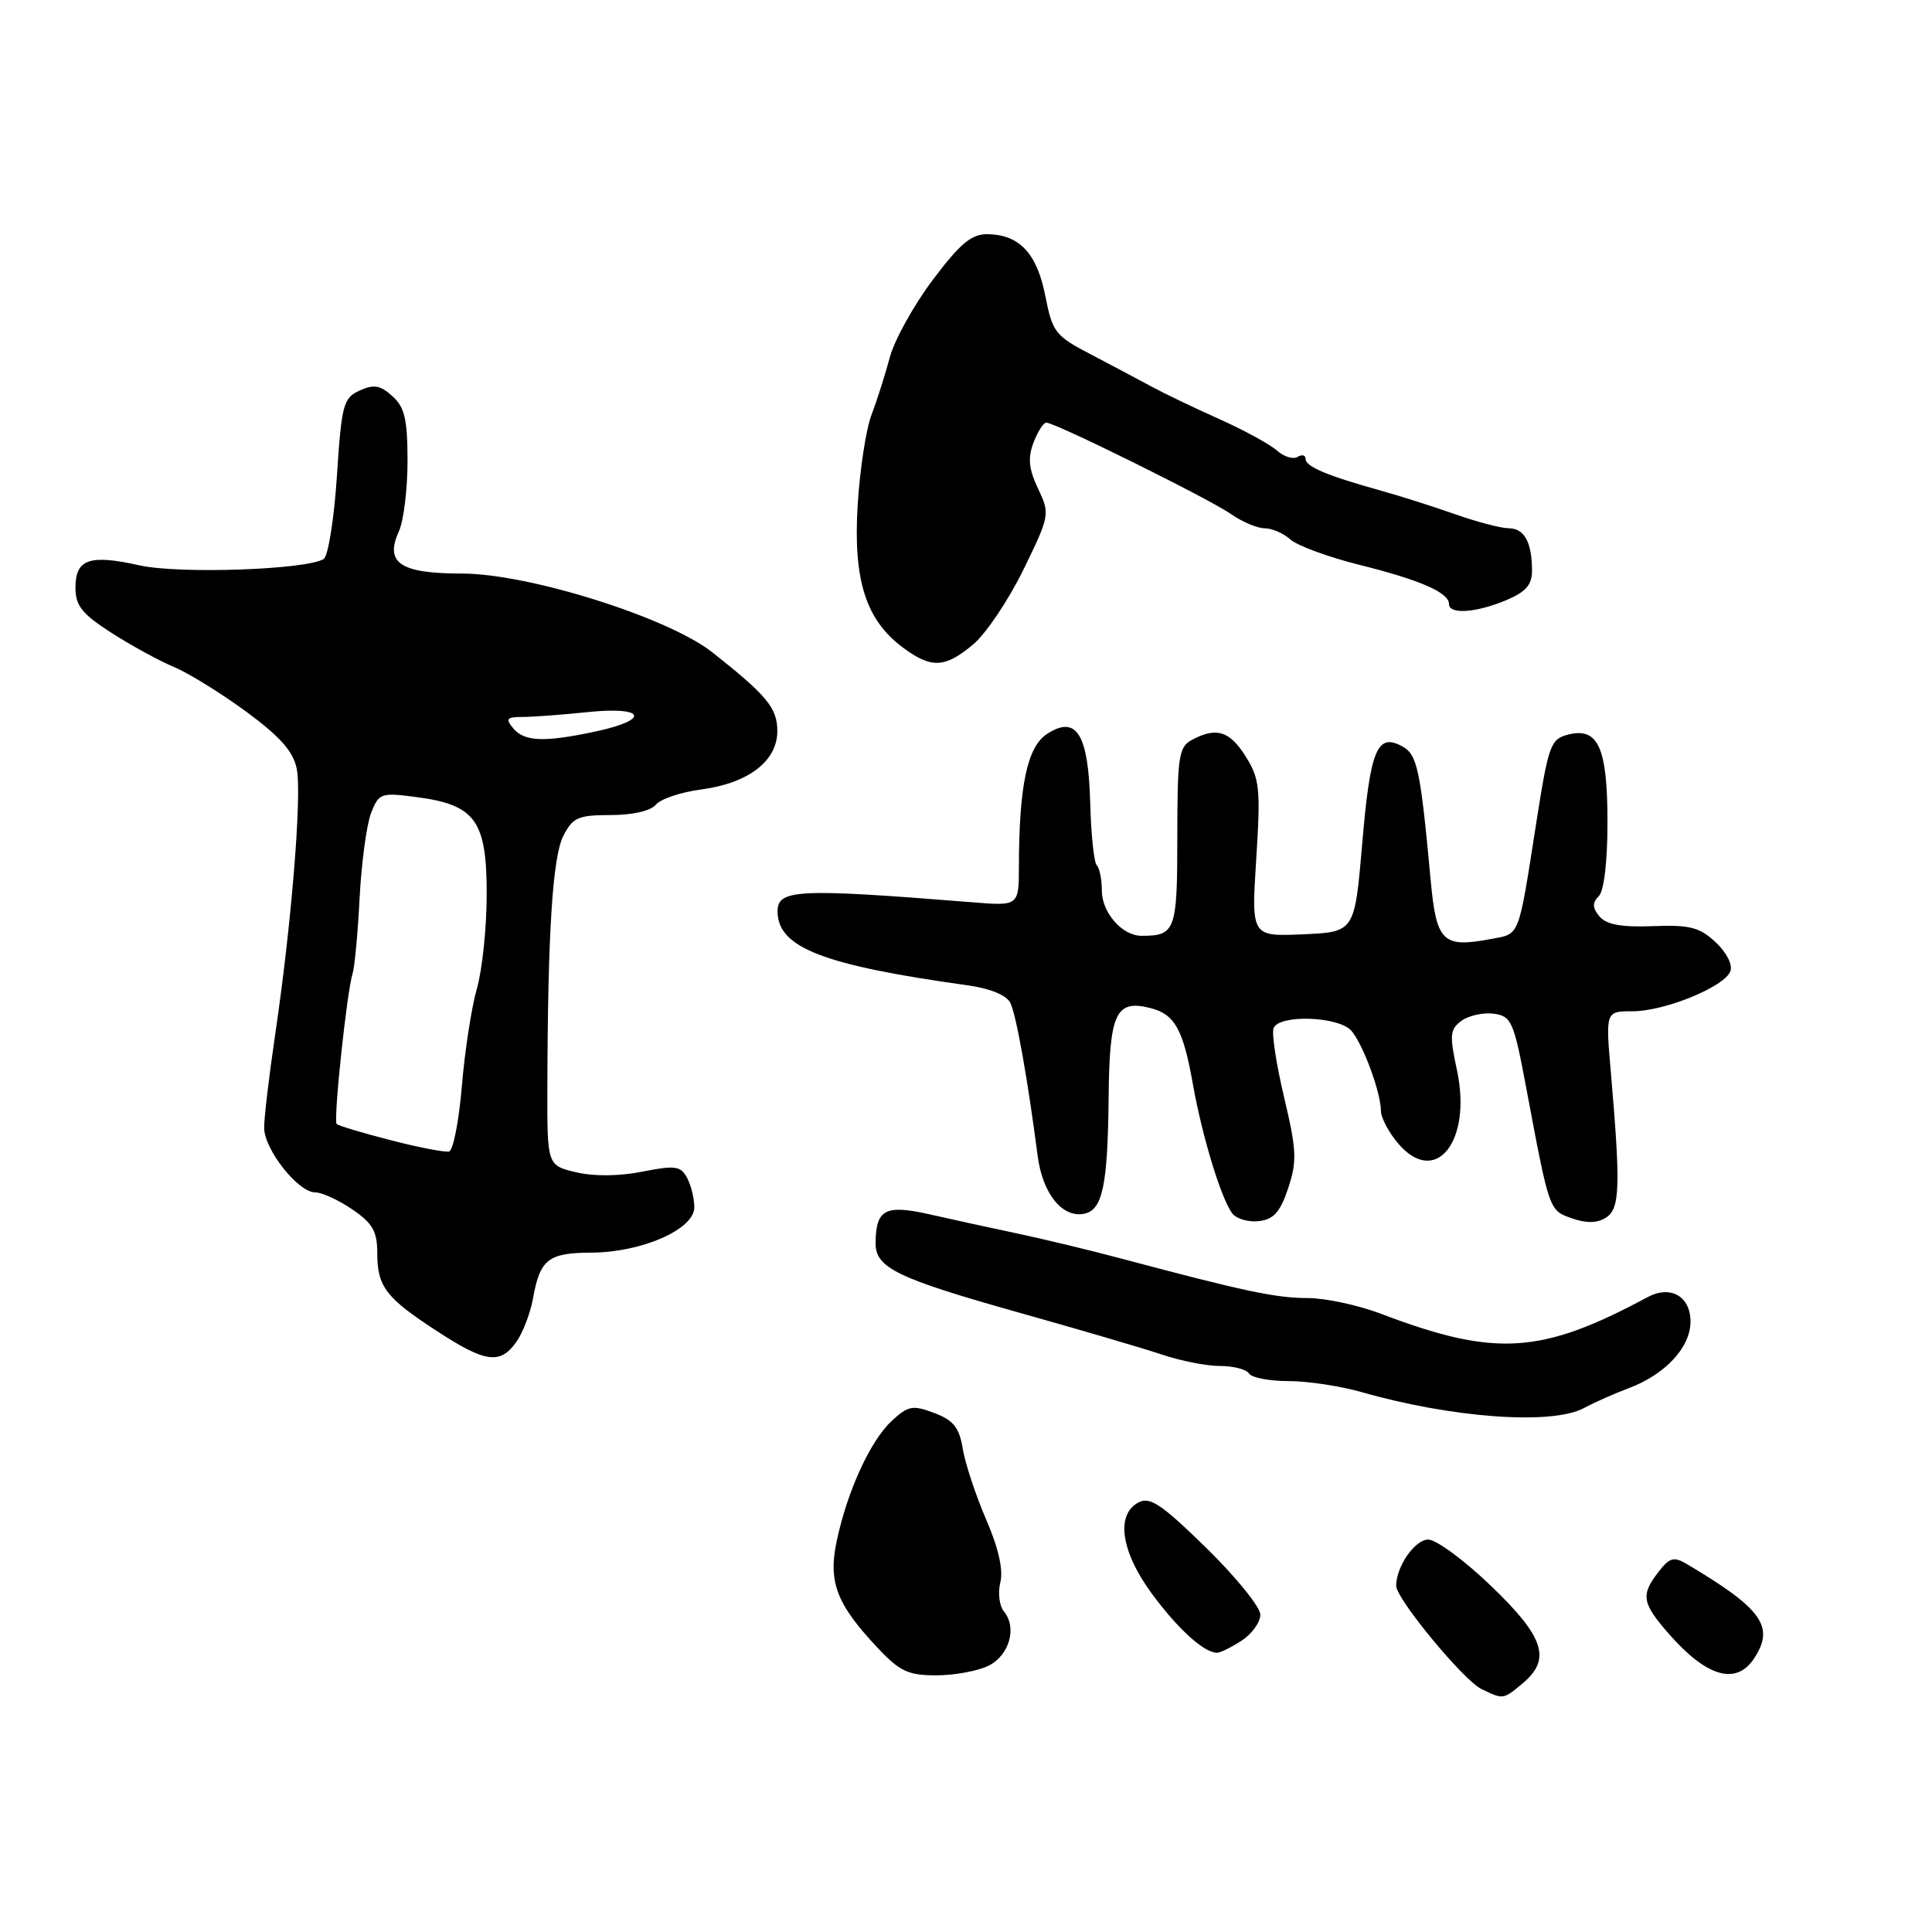 <?xml version="1.0" encoding="UTF-8" standalone="no"?>
<!DOCTYPE svg PUBLIC "-//W3C//DTD SVG 1.1//EN" "http://www.w3.org/Graphics/SVG/1.1/DTD/svg11.dtd" >
<svg xmlns="http://www.w3.org/2000/svg" xmlns:xlink="http://www.w3.org/1999/xlink" version="1.1" viewBox="0 0 256 256">
 <g >
 <path fill="currentColor"
d=" M 201.75 223.06 C 205.59 219.86 204.64 216.93 197.59 210.16 C 194.06 206.77 190.31 204.00 189.25 204.00 C 187.48 204.00 185.00 207.58 185.00 210.13 C 185.00 211.85 193.92 222.65 196.29 223.80 C 199.21 225.21 199.16 225.22 201.75 223.06 Z  M 131.00 220.71 C 133.75 219.33 134.79 215.65 133.03 213.54 C 132.42 212.80 132.20 211.06 132.55 209.67 C 132.96 208.02 132.31 205.13 130.66 201.32 C 129.28 198.12 127.89 193.91 127.57 191.97 C 127.11 189.15 126.34 188.19 123.80 187.23 C 120.94 186.15 120.34 186.26 118.18 188.26 C 115.34 190.88 112.30 197.50 110.88 204.14 C 109.70 209.61 110.83 212.56 116.34 218.40 C 119.24 221.48 120.37 222.00 124.12 221.99 C 126.53 221.98 129.62 221.40 131.00 220.71 Z  M 232.44 219.73 C 235.19 215.54 233.50 213.18 223.56 207.27 C 221.79 206.22 221.25 206.37 219.77 208.27 C 217.37 211.37 217.55 212.41 221.20 216.57 C 226.18 222.24 230.08 223.34 232.44 219.73 Z  M 164.54 217.38 C 165.89 216.50 167.00 214.95 167.00 213.95 C 167.00 212.94 163.78 208.97 159.84 205.11 C 153.89 199.29 152.36 198.27 150.84 199.09 C 147.82 200.70 148.54 205.60 152.59 211.12 C 156.04 215.82 159.54 219.00 161.26 219.00 C 161.70 219.00 163.18 218.27 164.54 217.38 Z  M 209.85 186.59 C 211.31 185.81 213.95 184.64 215.72 183.98 C 220.64 182.15 224.00 178.55 224.00 175.12 C 224.00 171.76 221.35 170.25 218.31 171.88 C 204.21 179.46 198.14 179.84 183.01 174.09 C 180.00 172.94 175.60 172.00 173.25 172.00 C 169.09 172.00 164.83 171.10 148.78 166.82 C 144.54 165.69 138.24 164.17 134.78 163.44 C 131.33 162.71 126.09 161.57 123.15 160.90 C 117.29 159.58 116.05 160.25 116.02 164.73 C 115.99 167.99 118.91 169.40 135.00 173.92 C 142.97 176.16 151.53 178.67 154.00 179.50 C 156.47 180.33 159.94 181.01 161.69 181.00 C 163.45 181.00 165.16 181.45 165.50 182.00 C 165.84 182.55 168.19 183.00 170.72 183.00 C 173.25 183.00 177.61 183.66 180.41 184.46 C 192.42 187.89 205.60 188.85 209.85 186.59 Z  M 68.44 177.78 C 69.29 176.57 70.28 173.98 70.63 172.03 C 71.55 166.86 72.66 166.00 78.37 165.98 C 85.04 165.95 92.00 162.89 92.00 159.98 C 92.00 158.82 91.57 157.06 91.04 156.07 C 90.19 154.49 89.47 154.39 85.11 155.25 C 82.05 155.86 78.69 155.89 76.33 155.33 C 72.50 154.42 72.50 154.42 72.53 143.96 C 72.58 123.66 73.22 113.53 74.65 110.75 C 75.89 108.32 76.62 108.00 80.90 108.00 C 83.80 108.00 86.22 107.45 86.90 106.63 C 87.52 105.87 90.23 104.96 92.91 104.61 C 99.17 103.78 103.00 100.84 103.00 96.88 C 103.00 93.81 101.63 92.16 94.38 86.43 C 88.53 81.82 70.05 76.00 61.22 76.00 C 53.04 76.00 50.95 74.60 52.85 70.42 C 53.48 69.04 54.00 64.85 54.00 61.11 C 54.00 55.58 53.63 53.97 52.00 52.50 C 50.39 51.04 49.53 50.89 47.65 51.75 C 45.49 52.73 45.26 53.61 44.64 63.11 C 44.27 68.77 43.48 73.70 42.89 74.07 C 40.58 75.50 23.70 76.08 18.47 74.91 C 11.86 73.43 10.00 74.08 10.00 77.86 C 10.00 80.26 10.86 81.34 14.76 83.85 C 17.38 85.53 21.11 87.57 23.05 88.38 C 24.99 89.19 29.30 91.86 32.64 94.31 C 37.13 97.62 38.87 99.58 39.32 101.87 C 40.02 105.34 38.62 122.53 36.44 137.24 C 35.65 142.60 35.00 148.08 35.00 149.42 C 35.00 152.30 39.50 158.00 41.78 158.00 C 42.66 158.00 44.86 159.01 46.68 160.25 C 49.38 162.09 49.99 163.16 49.99 166.06 C 50.00 170.51 51.13 171.98 57.98 176.43 C 64.34 180.58 66.30 180.83 68.44 177.78 Z  M 170.69 157.44 C 171.88 153.87 171.81 152.40 170.16 145.44 C 169.12 141.07 168.49 136.94 168.75 136.25 C 169.45 134.37 177.47 134.66 179.10 136.62 C 180.67 138.51 182.96 144.76 182.98 147.19 C 182.99 148.13 184.04 150.10 185.31 151.57 C 190.24 157.30 195.07 151.22 193.06 141.83 C 192.05 137.14 192.12 136.38 193.66 135.26 C 194.62 134.56 196.54 134.14 197.93 134.32 C 200.27 134.64 200.58 135.33 202.22 144.08 C 205.32 160.57 205.25 160.37 208.30 161.44 C 210.21 162.11 211.65 162.08 212.80 161.34 C 214.65 160.17 214.75 157.26 213.46 142.25 C 212.74 134.00 212.74 134.00 216.29 134.00 C 220.57 134.00 228.49 130.77 229.28 128.70 C 229.61 127.85 228.79 126.21 227.34 124.86 C 225.22 122.87 223.92 122.53 219.01 122.72 C 214.83 122.88 212.84 122.51 211.94 121.43 C 210.99 120.28 210.97 119.63 211.84 118.76 C 212.54 118.06 213.00 114.18 213.00 108.99 C 213.00 99.06 211.78 96.34 207.81 97.33 C 205.47 97.92 205.19 98.69 203.61 108.73 C 201.13 124.56 201.47 123.69 197.47 124.44 C 191.18 125.62 190.33 124.79 189.58 116.72 C 188.20 101.82 187.81 99.97 185.76 98.87 C 182.47 97.11 181.56 99.33 180.50 111.79 C 179.50 123.50 179.50 123.50 172.65 123.80 C 165.80 124.10 165.80 124.10 166.46 113.80 C 167.05 104.50 166.91 103.19 165.07 100.25 C 162.94 96.85 161.17 96.30 157.93 98.04 C 156.19 98.97 156.00 100.23 156.00 110.93 C 156.00 123.34 155.76 124.00 151.25 124.00 C 148.70 124.00 146.00 120.92 146.00 118.01 C 146.00 116.54 145.70 115.03 145.33 114.66 C 144.96 114.29 144.57 110.58 144.46 106.41 C 144.21 97.21 142.63 94.70 138.71 97.27 C 136.12 98.97 135.03 104.13 135.01 114.78 C 135.00 120.06 135.00 120.06 128.75 119.55 C 105.50 117.69 102.97 117.82 103.03 120.86 C 103.13 125.59 109.12 127.90 128.28 130.57 C 131.18 130.97 133.37 131.87 133.87 132.87 C 134.65 134.42 136.20 143.14 137.49 153.13 C 138.14 158.14 140.73 161.39 143.63 160.83 C 146.10 160.36 146.78 157.12 146.90 145.37 C 147.01 134.21 147.85 132.42 152.43 133.57 C 155.67 134.39 156.78 136.39 158.08 143.75 C 159.30 150.61 161.86 158.99 163.30 160.80 C 163.86 161.52 165.46 161.97 166.84 161.80 C 168.78 161.57 169.65 160.58 170.69 157.44 Z  M 128.95 85.39 C 130.65 83.96 133.65 79.50 135.61 75.48 C 139.11 68.30 139.14 68.11 137.55 64.75 C 136.32 62.15 136.17 60.69 136.94 58.66 C 137.50 57.20 138.26 56.00 138.64 56.00 C 139.82 56.00 160.35 66.16 163.15 68.14 C 164.61 69.16 166.60 70.00 167.58 70.00 C 168.55 70.00 170.08 70.67 170.98 71.48 C 171.89 72.30 175.99 73.81 180.11 74.84 C 188.21 76.86 192.00 78.52 192.00 80.04 C 192.00 81.44 195.55 81.21 199.53 79.55 C 202.16 78.45 203.00 77.51 203.00 75.63 C 203.00 71.87 201.98 70.00 199.93 70.00 C 198.91 70.00 195.70 69.16 192.79 68.13 C 189.88 67.11 185.47 65.70 183.00 65.02 C 175.89 63.04 173.00 61.83 173.00 60.82 C 173.00 60.30 172.52 60.18 171.94 60.54 C 171.35 60.90 170.11 60.52 169.19 59.69 C 168.26 58.86 164.80 56.98 161.50 55.50 C 158.20 54.03 154.15 52.08 152.50 51.18 C 150.85 50.28 147.25 48.38 144.51 46.94 C 139.83 44.51 139.45 44.01 138.51 39.21 C 137.40 33.56 135.08 31.08 130.83 31.03 C 128.72 31.01 127.22 32.27 123.60 37.08 C 121.09 40.42 118.53 45.03 117.91 47.33 C 117.30 49.62 116.20 53.08 115.47 55.00 C 114.74 56.92 113.92 62.34 113.64 67.03 C 113.05 76.87 114.73 82.15 119.62 85.79 C 123.41 88.61 125.21 88.53 128.95 85.39 Z  M 51.76 151.08 C 48.05 150.13 44.83 149.16 44.61 148.93 C 44.15 148.44 45.97 131.31 46.72 129.00 C 46.99 128.18 47.41 123.67 47.65 119.00 C 47.89 114.33 48.58 109.25 49.17 107.73 C 50.21 105.08 50.46 104.99 55.28 105.63 C 63.00 106.66 64.50 108.75 64.49 118.50 C 64.49 122.90 63.90 128.53 63.19 131.00 C 62.48 133.47 61.58 139.29 61.20 143.92 C 60.81 148.55 60.05 152.45 59.50 152.58 C 58.95 152.71 55.47 152.04 51.76 151.08 Z  M 68.00 96.50 C 66.95 95.24 67.14 95.00 69.23 95.00 C 70.59 95.00 74.47 94.71 77.85 94.36 C 85.48 93.56 86.25 95.35 78.95 96.92 C 72.13 98.38 69.48 98.28 68.00 96.50 Z "/>
</g>
</svg>